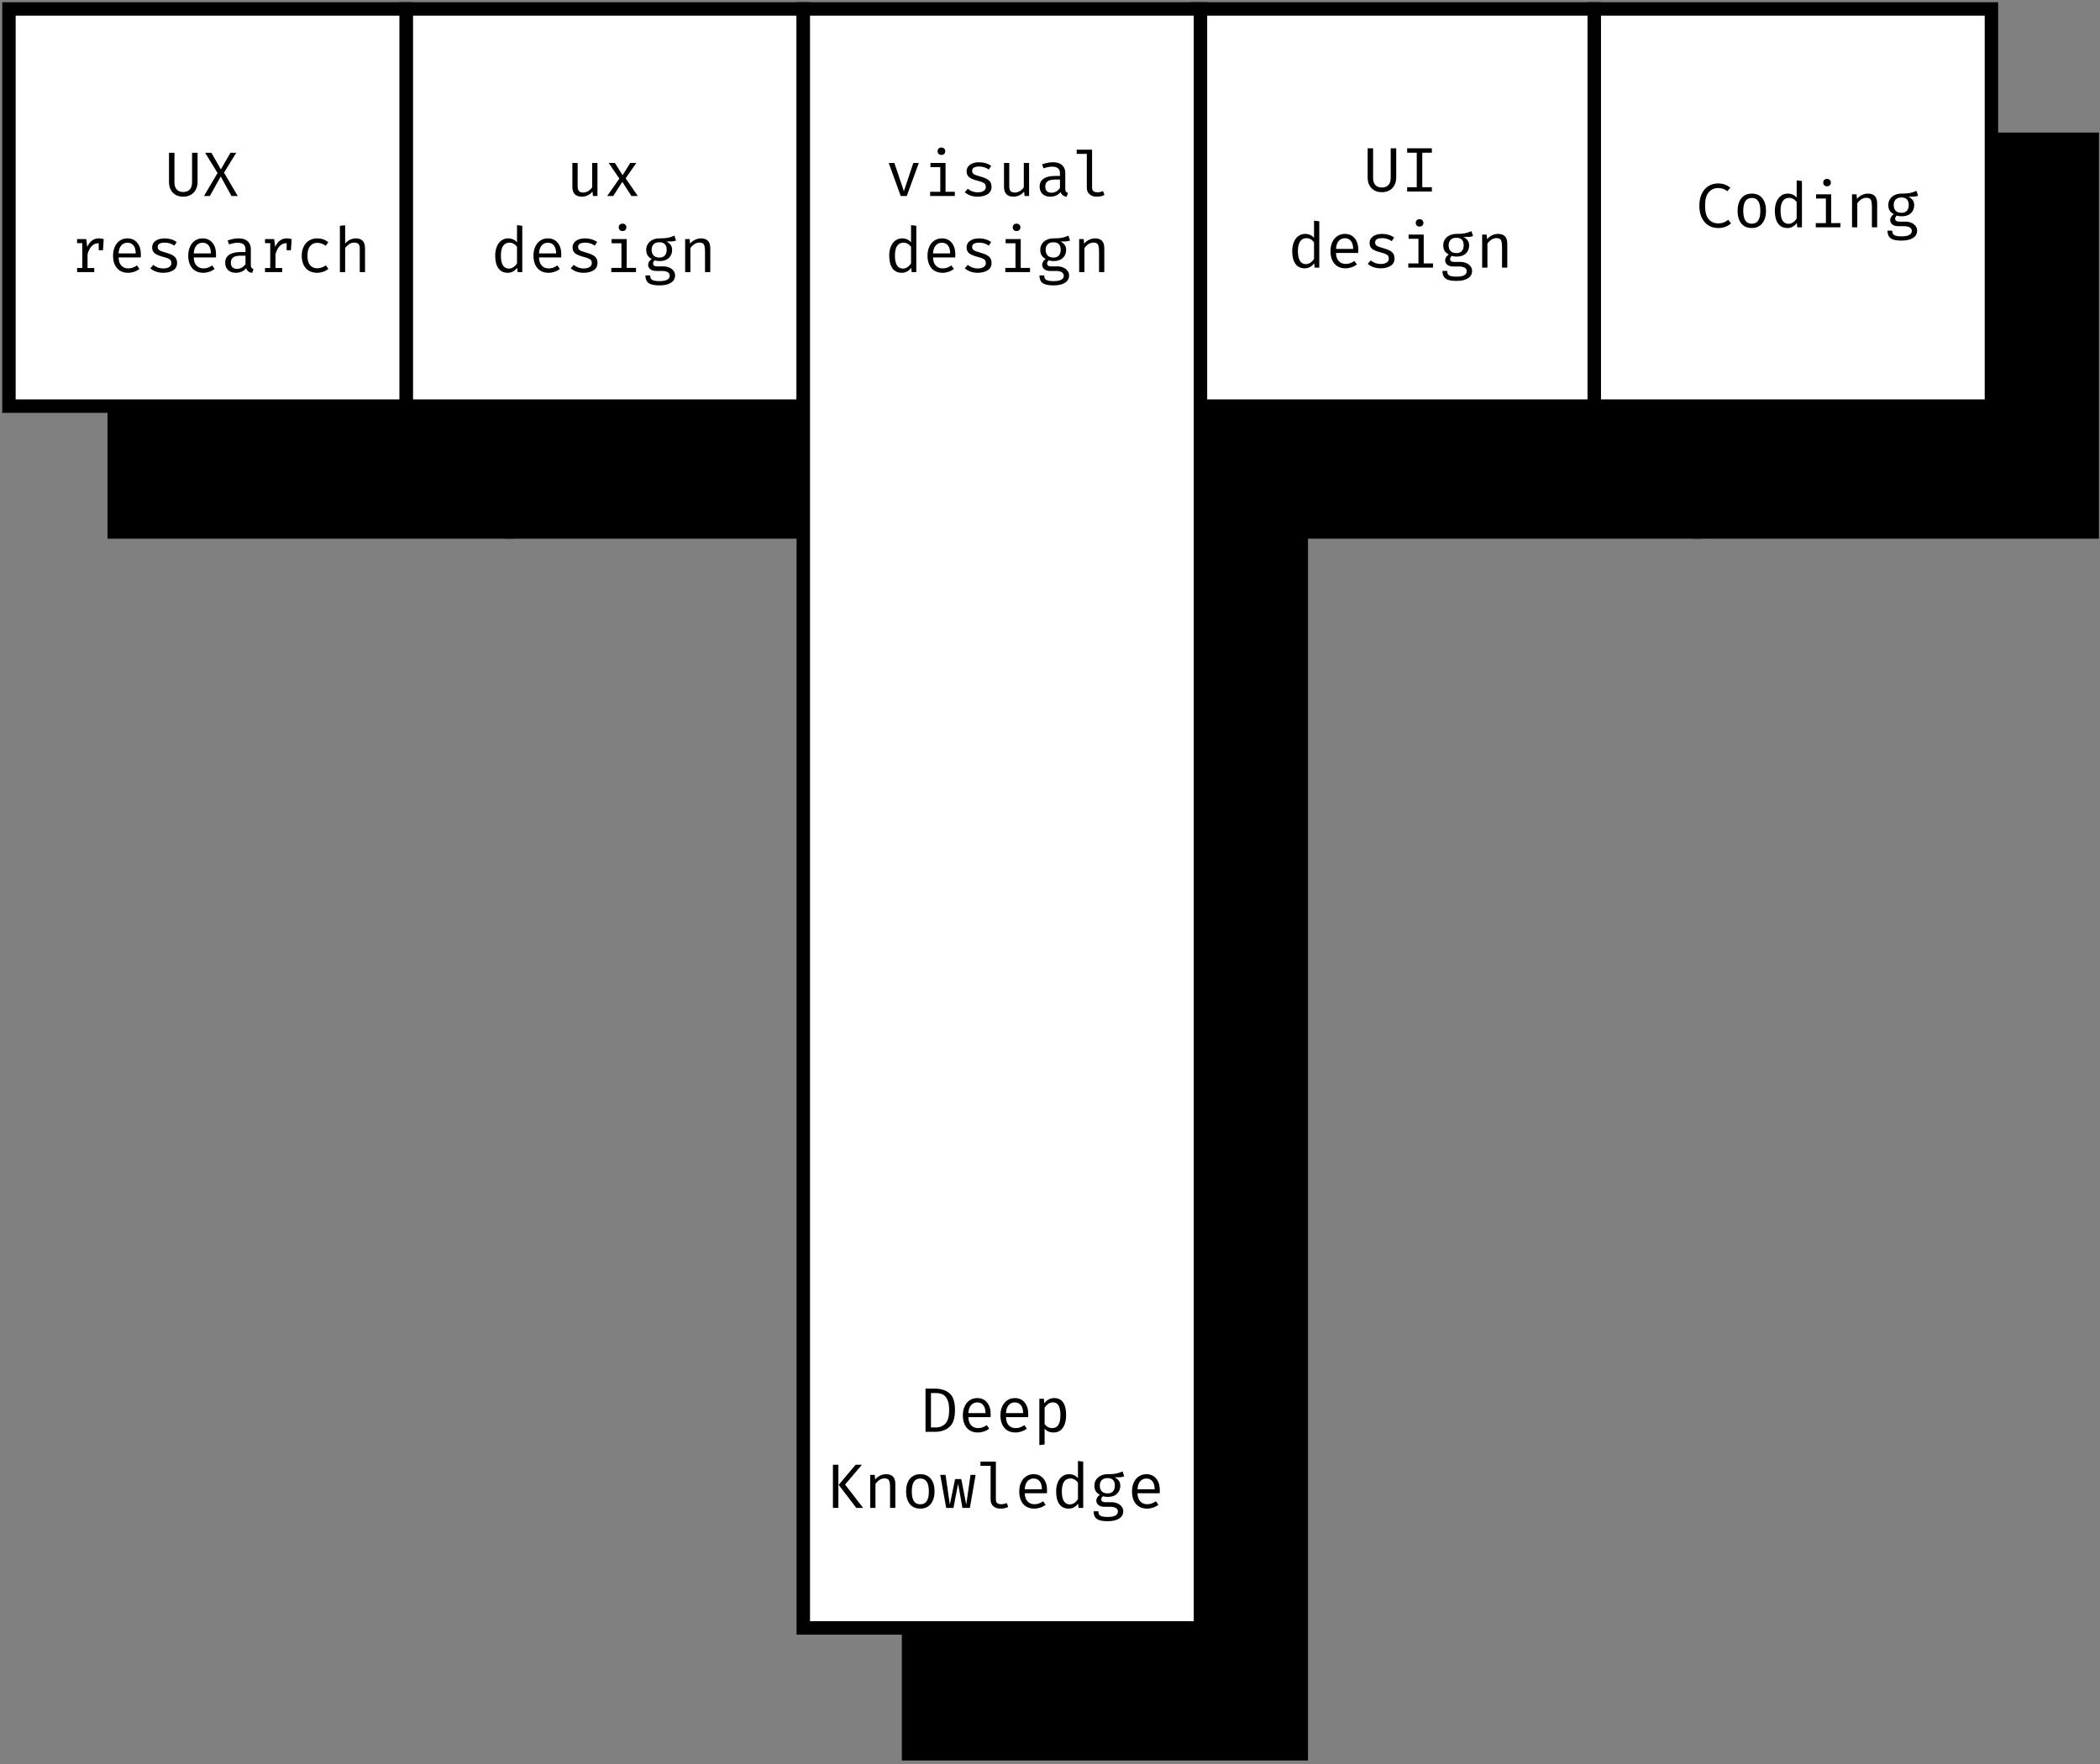 <svg width="469" height="394" viewBox="0 0 469 394" fill="none" xmlns="http://www.w3.org/2000/svg">
<rect x="0" y="0" width="469" height="394" fill="#808080" stroke="none"/>
<rect x="113.715" y="30.602" width="88.701" height="88.701" fill="black" stroke="black" stroke-width="2"/>
<rect x="290.366" y="30.602" width="88.701" height="88.701" fill="black" stroke="black" stroke-width="2"/>
<rect x="202.416" y="30.602" width="88.701" height="361.571" fill="black" stroke="black" stroke-width="2"/>
<rect x="25.013" y="30.602" width="88.701" height="88.701" fill="black" stroke="black" stroke-width="2"/>
<rect x="379.067" y="30.602" width="88.701" height="88.701" fill="black" stroke="black" stroke-width="2"/>
<rect x="90.701" y="2" width="88.701" height="88.701" fill="white" stroke="black" stroke-width="3"/>
<rect x="267.352" y="2" width="88.701" height="88.701" fill="white" stroke="black" stroke-width="3"/>
<rect x="179.403" y="2" width="88.701" height="361.571" fill="white" stroke="black" stroke-width="3"/>
<rect x="2" y="2" width="88.701" height="88.701" fill="white" stroke="black" stroke-width="3"/>
<path d="M44.126 40.648C44.126 41.292 43.99 41.866 43.72 42.37C43.458 42.864 43.085 43.247 42.6 43.518C42.124 43.788 41.564 43.924 40.92 43.924C40.266 43.924 39.702 43.788 39.226 43.518C38.75 43.238 38.381 42.85 38.12 42.356C37.868 41.861 37.742 41.292 37.742 40.648V34.124H38.96V40.69C38.96 41.418 39.128 41.964 39.464 42.328C39.8 42.692 40.285 42.874 40.92 42.874C41.554 42.874 42.04 42.692 42.376 42.328C42.721 41.964 42.894 41.418 42.894 40.69V34.124H44.126V40.648ZM47.214 34.124L49.328 37.834L51.456 34.124H52.758L50.028 38.562L53.094 43.77H51.694L49.3 39.416L46.864 43.77H45.562L48.586 38.632L45.814 34.124H47.214ZM22.131 53.238C22.43 53.238 22.775 53.289 23.167 53.392L22.999 55.898H22.047V54.316H21.977C20.839 54.316 20.031 55.128 19.555 56.752V59.86H21.053V60.77H17.217V59.86H18.379V54.302H17.217V53.392H19.261L19.485 55.142C19.784 54.507 20.139 54.031 20.549 53.714C20.969 53.396 21.497 53.238 22.131 53.238ZM26.48 57.494C26.508 58.306 26.718 58.917 27.11 59.328C27.511 59.738 28.015 59.944 28.622 59.944C28.986 59.944 29.317 59.892 29.616 59.79C29.924 59.678 30.251 59.51 30.596 59.286L31.142 60.07C30.797 60.34 30.4 60.55 29.952 60.7C29.513 60.849 29.07 60.924 28.622 60.924C27.558 60.924 26.727 60.578 26.13 59.888C25.542 59.188 25.248 58.254 25.248 57.088C25.248 56.35 25.379 55.692 25.64 55.114C25.901 54.526 26.275 54.068 26.76 53.742C27.245 53.406 27.81 53.238 28.454 53.238C29.387 53.238 30.12 53.564 30.652 54.218C31.193 54.862 31.464 55.744 31.464 56.864C31.464 57.078 31.455 57.288 31.436 57.494H26.48ZM28.468 54.204C27.899 54.204 27.437 54.409 27.082 54.82C26.727 55.221 26.527 55.814 26.48 56.598H30.316C30.307 55.823 30.139 55.23 29.812 54.82C29.485 54.409 29.037 54.204 28.468 54.204ZM36.456 59.958C37.017 59.958 37.46 59.85 37.786 59.636C38.113 59.421 38.276 59.136 38.276 58.782C38.276 58.539 38.234 58.343 38.151 58.194C38.066 58.035 37.898 57.895 37.647 57.774C37.395 57.643 37.012 57.512 36.498 57.382C35.64 57.167 35.005 56.91 34.594 56.612C34.184 56.304 33.978 55.851 33.978 55.254C33.978 54.638 34.235 54.148 34.748 53.784C35.262 53.42 35.938 53.238 36.779 53.238C37.805 53.238 38.701 53.508 39.467 54.05L38.934 54.862C38.627 54.647 38.304 54.484 37.968 54.372C37.633 54.25 37.245 54.19 36.806 54.19C35.742 54.19 35.211 54.512 35.211 55.156C35.211 55.38 35.267 55.562 35.379 55.702C35.5 55.842 35.691 55.968 35.953 56.08C36.223 56.182 36.624 56.308 37.157 56.458C37.959 56.672 38.556 56.948 38.949 57.284C39.35 57.61 39.55 58.091 39.55 58.726C39.55 59.463 39.252 60.014 38.654 60.378C38.057 60.742 37.325 60.924 36.456 60.924C35.299 60.924 34.338 60.592 33.572 59.93L34.23 59.16C34.529 59.402 34.87 59.598 35.252 59.748C35.635 59.888 36.036 59.958 36.456 59.958ZM43.269 57.494C43.297 58.306 43.507 58.917 43.899 59.328C44.3 59.738 44.804 59.944 45.411 59.944C45.775 59.944 46.106 59.892 46.405 59.79C46.713 59.678 47.04 59.51 47.385 59.286L47.931 60.07C47.586 60.34 47.189 60.55 46.741 60.7C46.302 60.849 45.859 60.924 45.411 60.924C44.347 60.924 43.516 60.578 42.919 59.888C42.331 59.188 42.037 58.254 42.037 57.088C42.037 56.35 42.168 55.692 42.429 55.114C42.69 54.526 43.064 54.068 43.549 53.742C44.034 53.406 44.599 53.238 45.243 53.238C46.176 53.238 46.909 53.564 47.441 54.218C47.982 54.862 48.253 55.744 48.253 56.864C48.253 57.078 48.244 57.288 48.225 57.494H43.269ZM45.257 54.204C44.688 54.204 44.226 54.409 43.871 54.82C43.516 55.221 43.316 55.814 43.269 56.598H47.105C47.096 55.823 46.928 55.23 46.601 54.82C46.274 54.409 45.826 54.204 45.257 54.204ZM56.018 59.16C56.018 59.449 56.064 59.664 56.158 59.804C56.251 59.934 56.405 60.032 56.62 60.098L56.326 60.938C55.607 60.844 55.159 60.494 54.982 59.888C54.72 60.224 54.389 60.48 53.988 60.658C53.596 60.835 53.157 60.924 52.672 60.924C51.934 60.924 51.351 60.718 50.922 60.308C50.502 59.897 50.292 59.346 50.292 58.656C50.292 57.9 50.586 57.316 51.174 56.906C51.771 56.495 52.625 56.29 53.736 56.29H54.828V55.688C54.828 55.165 54.678 54.792 54.38 54.568C54.081 54.334 53.647 54.218 53.078 54.218C52.518 54.218 51.878 54.344 51.16 54.596L50.838 53.7C51.706 53.392 52.513 53.238 53.26 53.238C54.156 53.238 54.837 53.448 55.304 53.868C55.78 54.288 56.018 54.871 56.018 55.618V59.16ZM52.966 60.042C53.33 60.042 53.675 59.948 54.002 59.762C54.338 59.575 54.613 59.318 54.828 58.992V57.102H53.764C52.98 57.102 52.415 57.232 52.07 57.494C51.724 57.755 51.552 58.138 51.552 58.642C51.552 59.575 52.023 60.042 52.966 60.042ZM64.104 53.238C64.403 53.238 64.748 53.289 65.14 53.392L64.972 55.898H64.02V54.316H63.95C62.811 54.316 62.004 55.128 61.528 56.752V59.86H63.026V60.77H59.19V59.86H60.352V54.302H59.19V53.392H61.234L61.458 55.142C61.757 54.507 62.111 54.031 62.522 53.714C62.942 53.396 63.469 53.238 64.104 53.238ZM70.861 59.916C71.505 59.916 72.144 59.701 72.779 59.272L73.339 60.042C73.031 60.312 72.648 60.527 72.191 60.686C71.733 60.844 71.29 60.924 70.861 60.924C69.769 60.924 68.915 60.583 68.299 59.902C67.692 59.211 67.389 58.282 67.389 57.116C67.389 56.378 67.524 55.716 67.795 55.128C68.075 54.54 68.476 54.078 68.999 53.742C69.521 53.406 70.142 53.238 70.861 53.238C71.813 53.238 72.634 53.527 73.325 54.106L72.751 54.876C72.107 54.446 71.472 54.232 70.847 54.232C70.184 54.232 69.652 54.479 69.251 54.974C68.859 55.459 68.663 56.173 68.663 57.116C68.663 58.058 68.859 58.763 69.251 59.23C69.652 59.687 70.189 59.916 70.861 59.916ZM77.085 54.414C77.374 54.04 77.729 53.751 78.149 53.546C78.569 53.34 79.003 53.238 79.451 53.238C80.832 53.238 81.523 53.966 81.523 55.422V60.77H80.347V55.436C80.347 54.997 80.245 54.68 80.039 54.484C79.834 54.278 79.507 54.176 79.059 54.176C78.677 54.176 78.308 54.297 77.953 54.54C77.599 54.782 77.309 55.067 77.085 55.394V60.77H75.909V50.438L77.085 50.312V54.414Z" fill="black"/>
<path d="M311.823 39.648C311.823 40.292 311.688 40.866 311.417 41.37C311.156 41.864 310.782 42.247 310.297 42.518C309.821 42.788 309.261 42.924 308.617 42.924C307.964 42.924 307.399 42.788 306.923 42.518C306.447 42.238 306.078 41.85 305.817 41.356C305.565 40.861 305.439 40.292 305.439 39.648V33.124H306.657V39.69C306.657 40.418 306.825 40.964 307.161 41.328C307.497 41.692 307.982 41.874 308.617 41.874C309.252 41.874 309.737 41.692 310.073 41.328C310.418 40.964 310.591 40.418 310.591 39.69V33.124H311.823V39.648ZM319.784 34.104H317.642V41.804H319.784V42.77H314.268V41.804H316.41V34.104H314.268V33.124H319.784V34.104ZM294.642 49.424V59.77H293.606L293.494 58.804C293.223 59.177 292.911 59.457 292.556 59.644C292.201 59.83 291.819 59.924 291.408 59.924C290.475 59.924 289.77 59.583 289.294 58.902C288.827 58.22 288.594 57.282 288.594 56.088C288.594 55.35 288.711 54.692 288.944 54.114C289.177 53.526 289.509 53.068 289.938 52.742C290.377 52.406 290.89 52.238 291.478 52.238C292.29 52.238 292.953 52.532 293.466 53.12V49.284L294.642 49.424ZM291.786 53.19C291.17 53.19 290.694 53.432 290.358 53.918C290.031 54.403 289.868 55.126 289.868 56.088C289.868 57.04 290.017 57.763 290.316 58.258C290.624 58.743 291.067 58.986 291.646 58.986C292.346 58.986 292.953 58.594 293.466 57.81V54.142C293.261 53.834 293.013 53.6 292.724 53.442C292.435 53.274 292.122 53.19 291.786 53.19ZM298.374 56.494C298.402 57.306 298.612 57.917 299.004 58.328C299.406 58.738 299.91 58.944 300.516 58.944C300.88 58.944 301.212 58.892 301.51 58.79C301.818 58.678 302.145 58.51 302.49 58.286L303.036 59.07C302.691 59.34 302.294 59.55 301.846 59.7C301.408 59.849 300.964 59.924 300.516 59.924C299.452 59.924 298.622 59.578 298.024 58.888C297.436 58.188 297.142 57.254 297.142 56.088C297.142 55.35 297.273 54.692 297.534 54.114C297.796 53.526 298.169 53.068 298.654 52.742C299.14 52.406 299.704 52.238 300.348 52.238C301.282 52.238 302.014 52.564 302.546 53.218C303.088 53.862 303.358 54.744 303.358 55.864C303.358 56.078 303.349 56.288 303.33 56.494H298.374ZM300.362 53.204C299.793 53.204 299.331 53.409 298.976 53.82C298.622 54.221 298.421 54.814 298.374 55.598H302.21C302.201 54.823 302.033 54.23 301.706 53.82C301.38 53.409 300.932 53.204 300.362 53.204ZM308.351 58.958C308.911 58.958 309.354 58.85 309.681 58.636C310.008 58.421 310.171 58.136 310.171 57.782C310.171 57.539 310.129 57.343 310.045 57.194C309.961 57.035 309.793 56.895 309.541 56.774C309.289 56.643 308.906 56.512 308.393 56.382C307.534 56.167 306.9 55.91 306.489 55.612C306.078 55.304 305.873 54.851 305.873 54.254C305.873 53.638 306.13 53.148 306.643 52.784C307.156 52.42 307.833 52.238 308.673 52.238C309.7 52.238 310.596 52.508 311.361 53.05L310.829 53.862C310.521 53.647 310.199 53.484 309.863 53.372C309.527 53.25 309.14 53.19 308.701 53.19C307.637 53.19 307.105 53.512 307.105 54.156C307.105 54.38 307.161 54.562 307.273 54.702C307.394 54.842 307.586 54.968 307.847 55.08C308.118 55.182 308.519 55.308 309.051 55.458C309.854 55.672 310.451 55.948 310.843 56.284C311.244 56.61 311.445 57.091 311.445 57.726C311.445 58.463 311.146 59.014 310.549 59.378C309.952 59.742 309.219 59.924 308.351 59.924C307.194 59.924 306.232 59.592 305.467 58.93L306.125 58.16C306.424 58.402 306.764 58.598 307.147 58.748C307.53 58.888 307.931 58.958 308.351 58.958ZM317.026 48.948C317.287 48.948 317.497 49.027 317.656 49.186C317.814 49.335 317.894 49.531 317.894 49.774C317.894 50.016 317.814 50.217 317.656 50.376C317.497 50.525 317.287 50.6 317.026 50.6C316.774 50.6 316.568 50.525 316.41 50.376C316.26 50.217 316.186 50.016 316.186 49.774C316.186 49.531 316.26 49.335 316.41 49.186C316.568 49.027 316.774 48.948 317.026 48.948ZM317.964 58.832H320.036V59.77H314.52V58.832H316.788V53.33H314.59V52.392H317.964V58.832ZM328.976 52.728C328.696 52.821 328.393 52.882 328.066 52.91C327.739 52.928 327.324 52.938 326.82 52.938C327.679 53.33 328.108 53.95 328.108 54.8C328.108 55.546 327.861 56.153 327.366 56.62C326.871 57.077 326.195 57.306 325.336 57.306C324.897 57.306 324.529 57.254 324.23 57.152C324.118 57.236 324.025 57.343 323.95 57.474C323.885 57.604 323.852 57.735 323.852 57.866C323.852 58.286 324.179 58.496 324.832 58.496H326.162C326.647 58.496 327.086 58.584 327.478 58.762C327.879 58.93 328.192 59.168 328.416 59.476C328.649 59.784 328.766 60.124 328.766 60.498C328.766 61.216 328.458 61.767 327.842 62.15C327.235 62.542 326.372 62.738 325.252 62.738C324.113 62.738 323.311 62.56 322.844 62.206C322.377 61.851 322.144 61.286 322.144 60.512H323.208C323.208 60.82 323.264 61.062 323.376 61.24C323.497 61.426 323.703 61.562 323.992 61.646C324.291 61.739 324.711 61.786 325.252 61.786C326.045 61.786 326.629 61.683 327.002 61.478C327.385 61.272 327.576 60.969 327.576 60.568C327.576 60.232 327.422 59.97 327.114 59.784C326.806 59.606 326.409 59.518 325.924 59.518H324.608C324.001 59.518 323.539 59.387 323.222 59.126C322.905 58.855 322.746 58.519 322.746 58.118C322.746 57.884 322.816 57.656 322.956 57.432C323.096 57.198 323.297 56.998 323.558 56.83C323.138 56.615 322.825 56.344 322.62 56.018C322.424 55.682 322.326 55.276 322.326 54.8C322.326 54.305 322.447 53.866 322.69 53.484C322.942 53.092 323.287 52.788 323.726 52.574C324.174 52.35 324.687 52.238 325.266 52.238C326.106 52.238 326.745 52.191 327.184 52.098C327.623 52.004 328.103 51.846 328.626 51.622L328.976 52.728ZM325.252 53.106C324.683 53.106 324.253 53.26 323.964 53.568C323.675 53.866 323.53 54.277 323.53 54.8C323.53 55.322 323.675 55.742 323.964 56.06C324.263 56.368 324.701 56.522 325.28 56.522C325.803 56.522 326.199 56.372 326.47 56.074C326.75 55.766 326.89 55.336 326.89 54.786C326.89 53.666 326.344 53.106 325.252 53.106ZM331.015 52.392H332.023L332.121 53.428C332.41 53.054 332.774 52.765 333.213 52.56C333.661 52.345 334.109 52.238 334.557 52.238C335.938 52.238 336.629 52.966 336.629 54.422V59.77H335.453V55.29C335.453 54.739 335.42 54.319 335.355 54.03C335.299 53.74 335.182 53.526 335.005 53.386C334.827 53.246 334.557 53.176 334.193 53.176C333.791 53.176 333.413 53.297 333.059 53.54C332.704 53.782 332.415 54.072 332.191 54.408V59.77H331.015V52.392Z" fill="black"/>
<path d="M202.514 43.77H201.156L198.482 36.392H199.742L201.87 42.706L203.97 36.392H205.202L202.514 43.77ZM210.236 32.948C210.498 32.948 210.708 33.027 210.866 33.186C211.025 33.335 211.104 33.531 211.104 33.774C211.104 34.016 211.025 34.217 210.866 34.376C210.708 34.525 210.498 34.6 210.236 34.6C209.984 34.6 209.779 34.525 209.62 34.376C209.471 34.217 209.396 34.016 209.396 33.774C209.396 33.531 209.471 33.335 209.62 33.186C209.779 33.027 209.984 32.948 210.236 32.948ZM211.174 42.832H213.246V43.77H207.73V42.832H209.998V37.33H207.8V36.392H211.174V42.832ZM218.351 42.958C218.911 42.958 219.354 42.85 219.681 42.636C220.008 42.421 220.171 42.136 220.171 41.782C220.171 41.539 220.129 41.343 220.045 41.194C219.961 41.035 219.793 40.895 219.541 40.774C219.289 40.643 218.906 40.512 218.393 40.382C217.534 40.167 216.9 39.91 216.489 39.612C216.078 39.304 215.873 38.851 215.873 38.254C215.873 37.638 216.13 37.148 216.643 36.784C217.156 36.42 217.833 36.238 218.673 36.238C219.7 36.238 220.596 36.508 221.361 37.05L220.829 37.862C220.521 37.647 220.199 37.484 219.863 37.372C219.527 37.25 219.14 37.19 218.701 37.19C217.637 37.19 217.105 37.512 217.105 38.156C217.105 38.38 217.161 38.562 217.273 38.702C217.394 38.842 217.586 38.968 217.847 39.08C218.118 39.182 218.519 39.308 219.051 39.458C219.854 39.672 220.451 39.948 220.843 40.284C221.244 40.61 221.445 41.091 221.445 41.726C221.445 42.463 221.146 43.014 220.549 43.378C219.952 43.742 219.219 43.924 218.351 43.924C217.194 43.924 216.232 43.592 215.467 42.93L216.125 42.16C216.424 42.402 216.764 42.598 217.147 42.748C217.53 42.888 217.931 42.958 218.351 42.958ZM225.402 41.628C225.402 42.104 225.5 42.454 225.696 42.678C225.901 42.892 226.218 43 226.648 43C227.04 43 227.418 42.888 227.782 42.664C228.146 42.44 228.435 42.16 228.65 41.824V36.392H229.826V43.77H228.818L228.72 42.776C228.43 43.14 228.071 43.424 227.642 43.63C227.222 43.826 226.792 43.924 226.354 43.924C225.654 43.924 225.122 43.737 224.758 43.364C224.403 42.99 224.226 42.454 224.226 41.754V36.392H225.402V41.628ZM237.912 42.16C237.912 42.449 237.959 42.664 238.052 42.804C238.145 42.934 238.299 43.032 238.514 43.098L238.22 43.938C237.501 43.844 237.053 43.494 236.876 42.888C236.615 43.224 236.283 43.48 235.882 43.658C235.49 43.835 235.051 43.924 234.566 43.924C233.829 43.924 233.245 43.718 232.816 43.308C232.396 42.897 232.186 42.346 232.186 41.656C232.186 40.9 232.48 40.316 233.068 39.906C233.665 39.495 234.519 39.29 235.63 39.29H236.722V38.688C236.722 38.165 236.573 37.792 236.274 37.568C235.975 37.334 235.541 37.218 234.972 37.218C234.412 37.218 233.773 37.344 233.054 37.596L232.732 36.7C233.6 36.392 234.407 36.238 235.154 36.238C236.05 36.238 236.731 36.448 237.198 36.868C237.674 37.288 237.912 37.871 237.912 38.618V42.16ZM234.86 43.042C235.224 43.042 235.569 42.948 235.896 42.762C236.232 42.575 236.507 42.318 236.722 41.992V40.102H235.658C234.874 40.102 234.309 40.232 233.964 40.494C233.619 40.755 233.446 41.138 233.446 41.642C233.446 42.575 233.917 43.042 234.86 43.042ZM243.899 41.95C243.899 42.612 244.305 42.944 245.117 42.944C245.499 42.944 245.91 42.86 246.349 42.692L246.657 43.546C246.19 43.798 245.607 43.924 244.907 43.924C244.244 43.924 243.712 43.742 243.311 43.378C242.919 43.014 242.723 42.519 242.723 41.894V34.362H240.455V33.424H243.899V41.95ZM204.642 50.424V60.77H203.606L203.494 59.804C203.223 60.177 202.911 60.457 202.556 60.644C202.201 60.83 201.819 60.924 201.408 60.924C200.475 60.924 199.77 60.583 199.294 59.902C198.827 59.22 198.594 58.282 198.594 57.088C198.594 56.35 198.711 55.692 198.944 55.114C199.177 54.526 199.509 54.068 199.938 53.742C200.377 53.406 200.89 53.238 201.478 53.238C202.29 53.238 202.953 53.532 203.466 54.12V50.284L204.642 50.424ZM201.786 54.19C201.17 54.19 200.694 54.432 200.358 54.918C200.031 55.403 199.868 56.126 199.868 57.088C199.868 58.04 200.017 58.763 200.316 59.258C200.624 59.743 201.067 59.986 201.646 59.986C202.346 59.986 202.953 59.594 203.466 58.81V55.142C203.261 54.834 203.013 54.6 202.724 54.442C202.435 54.274 202.122 54.19 201.786 54.19ZM208.374 57.494C208.402 58.306 208.612 58.917 209.004 59.328C209.406 59.738 209.91 59.944 210.516 59.944C210.88 59.944 211.212 59.892 211.51 59.79C211.818 59.678 212.145 59.51 212.49 59.286L213.036 60.07C212.691 60.34 212.294 60.55 211.846 60.7C211.408 60.849 210.964 60.924 210.516 60.924C209.452 60.924 208.622 60.578 208.024 59.888C207.436 59.188 207.142 58.254 207.142 57.088C207.142 56.35 207.273 55.692 207.534 55.114C207.796 54.526 208.169 54.068 208.654 53.742C209.14 53.406 209.704 53.238 210.348 53.238C211.282 53.238 212.014 53.564 212.546 54.218C213.088 54.862 213.358 55.744 213.358 56.864C213.358 57.078 213.349 57.288 213.33 57.494H208.374ZM210.362 54.204C209.793 54.204 209.331 54.409 208.976 54.82C208.622 55.221 208.421 55.814 208.374 56.598H212.21C212.201 55.823 212.033 55.23 211.706 54.82C211.38 54.409 210.932 54.204 210.362 54.204ZM218.351 59.958C218.911 59.958 219.354 59.85 219.681 59.636C220.008 59.421 220.171 59.136 220.171 58.782C220.171 58.539 220.129 58.343 220.045 58.194C219.961 58.035 219.793 57.895 219.541 57.774C219.289 57.643 218.906 57.512 218.393 57.382C217.534 57.167 216.9 56.91 216.489 56.612C216.078 56.304 215.873 55.851 215.873 55.254C215.873 54.638 216.13 54.148 216.643 53.784C217.156 53.42 217.833 53.238 218.673 53.238C219.7 53.238 220.596 53.508 221.361 54.05L220.829 54.862C220.521 54.647 220.199 54.484 219.863 54.372C219.527 54.25 219.14 54.19 218.701 54.19C217.637 54.19 217.105 54.512 217.105 55.156C217.105 55.38 217.161 55.562 217.273 55.702C217.394 55.842 217.586 55.968 217.847 56.08C218.118 56.182 218.519 56.308 219.051 56.458C219.854 56.672 220.451 56.948 220.843 57.284C221.244 57.61 221.445 58.091 221.445 58.726C221.445 59.463 221.146 60.014 220.549 60.378C219.952 60.742 219.219 60.924 218.351 60.924C217.194 60.924 216.232 60.592 215.467 59.93L216.125 59.16C216.424 59.402 216.764 59.598 217.147 59.748C217.53 59.888 217.931 59.958 218.351 59.958ZM227.026 49.948C227.287 49.948 227.497 50.027 227.656 50.186C227.814 50.335 227.894 50.531 227.894 50.774C227.894 51.016 227.814 51.217 227.656 51.376C227.497 51.525 227.287 51.6 227.026 51.6C226.774 51.6 226.568 51.525 226.41 51.376C226.26 51.217 226.186 51.016 226.186 50.774C226.186 50.531 226.26 50.335 226.41 50.186C226.568 50.027 226.774 49.948 227.026 49.948ZM227.964 59.832H230.036V60.77H224.52V59.832H226.788V54.33H224.59V53.392H227.964V59.832ZM238.976 53.728C238.696 53.821 238.393 53.882 238.066 53.91C237.739 53.928 237.324 53.938 236.82 53.938C237.679 54.33 238.108 54.95 238.108 55.8C238.108 56.546 237.861 57.153 237.366 57.62C236.871 58.077 236.195 58.306 235.336 58.306C234.897 58.306 234.529 58.254 234.23 58.152C234.118 58.236 234.025 58.343 233.95 58.474C233.885 58.604 233.852 58.735 233.852 58.866C233.852 59.286 234.179 59.496 234.832 59.496H236.162C236.647 59.496 237.086 59.584 237.478 59.762C237.879 59.93 238.192 60.168 238.416 60.476C238.649 60.784 238.766 61.124 238.766 61.498C238.766 62.216 238.458 62.767 237.842 63.15C237.235 63.542 236.372 63.738 235.252 63.738C234.113 63.738 233.311 63.56 232.844 63.206C232.377 62.851 232.144 62.286 232.144 61.512H233.208C233.208 61.82 233.264 62.062 233.376 62.24C233.497 62.426 233.703 62.562 233.992 62.646C234.291 62.739 234.711 62.786 235.252 62.786C236.045 62.786 236.629 62.683 237.002 62.478C237.385 62.272 237.576 61.969 237.576 61.568C237.576 61.232 237.422 60.97 237.114 60.784C236.806 60.606 236.409 60.518 235.924 60.518H234.608C234.001 60.518 233.539 60.387 233.222 60.126C232.905 59.855 232.746 59.519 232.746 59.118C232.746 58.884 232.816 58.656 232.956 58.432C233.096 58.198 233.297 57.998 233.558 57.83C233.138 57.615 232.825 57.344 232.62 57.018C232.424 56.682 232.326 56.276 232.326 55.8C232.326 55.305 232.447 54.866 232.69 54.484C232.942 54.092 233.287 53.788 233.726 53.574C234.174 53.35 234.687 53.238 235.266 53.238C236.106 53.238 236.745 53.191 237.184 53.098C237.623 53.004 238.103 52.846 238.626 52.622L238.976 53.728ZM235.252 54.106C234.683 54.106 234.253 54.26 233.964 54.568C233.675 54.866 233.53 55.277 233.53 55.8C233.53 56.322 233.675 56.742 233.964 57.06C234.263 57.368 234.701 57.522 235.28 57.522C235.803 57.522 236.199 57.372 236.47 57.074C236.75 56.766 236.89 56.336 236.89 55.786C236.89 54.666 236.344 54.106 235.252 54.106ZM241.015 53.392H242.023L242.121 54.428C242.41 54.054 242.774 53.765 243.213 53.56C243.661 53.345 244.109 53.238 244.557 53.238C245.938 53.238 246.629 53.966 246.629 55.422V60.77H245.453V56.29C245.453 55.739 245.42 55.319 245.355 55.03C245.299 54.74 245.182 54.526 245.005 54.386C244.827 54.246 244.557 54.176 244.193 54.176C243.791 54.176 243.413 54.297 243.059 54.54C242.704 54.782 242.415 55.072 242.191 55.408V60.77H241.015V53.392Z" fill="black"/>
<path d="M213.278 314.898C213.278 316.727 212.858 317.996 212.018 318.706C211.178 319.415 210.142 319.77 208.91 319.77H206.698V310.124H208.756C210.11 310.124 211.202 310.464 212.032 311.146C212.863 311.827 213.278 313.078 213.278 314.898ZM211.976 314.898C211.976 313.852 211.832 313.054 211.542 312.504C211.262 311.944 210.912 311.575 210.492 311.398C210.072 311.211 209.592 311.118 209.05 311.118H207.916V318.79H209.064C209.895 318.79 210.586 318.505 211.136 317.936C211.696 317.357 211.976 316.344 211.976 314.898ZM216.269 316.494C216.297 317.306 216.507 317.917 216.899 318.328C217.3 318.738 217.804 318.944 218.411 318.944C218.775 318.944 219.106 318.892 219.405 318.79C219.713 318.678 220.04 318.51 220.385 318.286L220.931 319.07C220.586 319.34 220.189 319.55 219.741 319.7C219.302 319.849 218.859 319.924 218.411 319.924C217.347 319.924 216.516 319.578 215.919 318.888C215.331 318.188 215.037 317.254 215.037 316.088C215.037 315.35 215.168 314.692 215.429 314.114C215.69 313.526 216.064 313.068 216.549 312.742C217.034 312.406 217.599 312.238 218.243 312.238C219.176 312.238 219.909 312.564 220.441 313.218C220.982 313.862 221.253 314.744 221.253 315.864C221.253 316.078 221.244 316.288 221.225 316.494H216.269ZM218.257 313.204C217.688 313.204 217.226 313.409 216.871 313.82C216.516 314.221 216.316 314.814 216.269 315.598H220.105C220.096 314.823 219.928 314.23 219.601 313.82C219.274 313.409 218.826 313.204 218.257 313.204ZM224.664 316.494C224.692 317.306 224.902 317.917 225.294 318.328C225.695 318.738 226.199 318.944 226.806 318.944C227.17 318.944 227.501 318.892 227.8 318.79C228.108 318.678 228.434 318.51 228.78 318.286L229.326 319.07C228.98 319.34 228.584 319.55 228.136 319.7C227.697 319.849 227.254 319.924 226.806 319.924C225.742 319.924 224.911 319.578 224.314 318.888C223.726 318.188 223.432 317.254 223.432 316.088C223.432 315.35 223.562 314.692 223.824 314.114C224.085 313.526 224.458 313.068 224.944 312.742C225.429 312.406 225.994 312.238 226.638 312.238C227.571 312.238 228.304 312.564 228.836 313.218C229.377 313.862 229.648 314.744 229.648 315.864C229.648 316.078 229.638 316.288 229.62 316.494H224.664ZM226.652 313.204C226.082 313.204 225.62 313.409 225.266 313.82C224.911 314.221 224.71 314.814 224.664 315.598H228.5C228.49 314.823 228.322 314.23 227.996 313.82C227.669 313.409 227.221 313.204 226.652 313.204ZM235.424 312.238C237.207 312.238 238.098 313.516 238.098 316.074C238.098 317.24 237.855 318.174 237.37 318.874C236.885 319.574 236.18 319.924 235.256 319.924C234.453 319.924 233.8 319.644 233.296 319.084V322.598L232.12 322.738V312.392H233.128L233.226 313.428C233.497 313.045 233.819 312.751 234.192 312.546C234.575 312.34 234.985 312.238 235.424 312.238ZM235.144 313.19C234.771 313.19 234.425 313.302 234.108 313.526C233.8 313.75 233.529 314.03 233.296 314.366V318.02C233.492 318.309 233.735 318.538 234.024 318.706C234.323 318.864 234.645 318.944 234.99 318.944C235.606 318.944 236.063 318.71 236.362 318.244C236.67 317.768 236.824 317.044 236.824 316.074C236.824 315.103 236.689 314.38 236.418 313.904C236.147 313.428 235.723 313.19 235.144 313.19ZM186.02 336.77V327.124H187.238V336.77H186.02ZM191.088 327.124H192.502L188.736 331.548L192.768 336.77H191.242L187.308 331.618L191.088 327.124ZM194.345 329.392H195.353L195.451 330.428C195.74 330.054 196.104 329.765 196.543 329.56C196.991 329.345 197.439 329.238 197.887 329.238C199.268 329.238 199.959 329.966 199.959 331.422V336.77H198.783V332.29C198.783 331.739 198.75 331.319 198.685 331.03C198.629 330.74 198.512 330.526 198.335 330.386C198.157 330.246 197.887 330.176 197.523 330.176C197.121 330.176 196.743 330.297 196.389 330.54C196.034 330.782 195.745 331.072 195.521 331.408V336.77H194.345V329.392ZM205.553 329.238C206.571 329.238 207.35 329.583 207.891 330.274C208.442 330.955 208.717 331.888 208.717 333.074C208.717 334.231 208.437 335.164 207.877 335.874C207.327 336.574 206.547 336.924 205.539 336.924C204.522 336.924 203.738 336.583 203.187 335.902C202.637 335.211 202.361 334.273 202.361 333.088C202.361 331.921 202.637 330.988 203.187 330.288C203.747 329.588 204.536 329.238 205.553 329.238ZM205.553 330.204C204.909 330.204 204.429 330.442 204.111 330.918C203.794 331.394 203.635 332.117 203.635 333.088C203.635 334.058 203.789 334.782 204.097 335.258C204.415 335.724 204.895 335.958 205.539 335.958C206.183 335.958 206.659 335.724 206.967 335.258C207.285 334.782 207.443 334.054 207.443 333.074C207.443 332.103 207.285 331.384 206.967 330.918C206.659 330.442 206.188 330.204 205.553 330.204ZM214.942 336.77L213.976 331.366L212.94 336.77H211.316L209.986 329.392H211.176L212.128 336.042L213.304 330.33H214.69L215.796 336.042L216.748 329.392H217.882L216.608 336.77H214.942ZM222.412 334.95C222.412 335.612 222.818 335.944 223.63 335.944C224.013 335.944 224.424 335.86 224.862 335.692L225.17 336.546C224.704 336.798 224.12 336.924 223.42 336.924C222.758 336.924 222.226 336.742 221.824 336.378C221.432 336.014 221.236 335.519 221.236 334.894V327.362H218.968V326.424H222.412V334.95ZM228.861 333.494C228.889 334.306 229.099 334.917 229.491 335.328C229.892 335.738 230.396 335.944 231.003 335.944C231.367 335.944 231.698 335.892 231.997 335.79C232.305 335.678 232.631 335.51 232.977 335.286L233.523 336.07C233.177 336.34 232.781 336.55 232.333 336.7C231.894 336.849 231.451 336.924 231.003 336.924C229.939 336.924 229.108 336.578 228.511 335.888C227.923 335.188 227.629 334.254 227.629 333.088C227.629 332.35 227.759 331.692 228.021 331.114C228.282 330.526 228.655 330.068 229.141 329.742C229.626 329.406 230.191 329.238 230.835 329.238C231.768 329.238 232.501 329.564 233.033 330.218C233.574 330.862 233.845 331.744 233.845 332.864C233.845 333.078 233.835 333.288 233.817 333.494H228.861ZM230.849 330.204C230.279 330.204 229.817 330.409 229.463 330.82C229.108 331.221 228.907 331.814 228.861 332.598H232.697C232.687 331.823 232.519 331.23 232.193 330.82C231.866 330.409 231.418 330.204 230.849 330.204ZM241.917 326.424V336.77H240.881L240.769 335.804C240.499 336.177 240.186 336.457 239.831 336.644C239.477 336.83 239.094 336.924 238.683 336.924C237.75 336.924 237.045 336.583 236.569 335.902C236.103 335.22 235.869 334.282 235.869 333.088C235.869 332.35 235.986 331.692 236.219 331.114C236.453 330.526 236.784 330.068 237.213 329.742C237.652 329.406 238.165 329.238 238.753 329.238C239.565 329.238 240.228 329.532 240.741 330.12V326.284L241.917 326.424ZM239.061 330.19C238.445 330.19 237.969 330.432 237.633 330.918C237.307 331.403 237.143 332.126 237.143 333.088C237.143 334.04 237.293 334.763 237.591 335.258C237.899 335.743 238.343 335.986 238.921 335.986C239.621 335.986 240.228 335.594 240.741 334.81V331.142C240.536 330.834 240.289 330.6 239.999 330.442C239.71 330.274 239.397 330.19 239.061 330.19ZM251.068 329.728C250.788 329.821 250.485 329.882 250.158 329.91C249.831 329.928 249.416 329.938 248.912 329.938C249.771 330.33 250.2 330.95 250.2 331.8C250.2 332.546 249.953 333.153 249.458 333.62C248.963 334.077 248.287 334.306 247.428 334.306C246.989 334.306 246.621 334.254 246.322 334.152C246.21 334.236 246.117 334.343 246.042 334.474C245.977 334.604 245.944 334.735 245.944 334.866C245.944 335.286 246.271 335.496 246.924 335.496H248.254C248.739 335.496 249.178 335.584 249.57 335.762C249.971 335.93 250.284 336.168 250.508 336.476C250.741 336.784 250.858 337.124 250.858 337.498C250.858 338.216 250.55 338.767 249.934 339.15C249.327 339.542 248.464 339.738 247.344 339.738C246.205 339.738 245.403 339.56 244.936 339.206C244.469 338.851 244.236 338.286 244.236 337.512H245.3C245.3 337.82 245.356 338.062 245.468 338.24C245.589 338.426 245.795 338.562 246.084 338.646C246.383 338.739 246.803 338.786 247.344 338.786C248.137 338.786 248.721 338.683 249.094 338.478C249.477 338.272 249.668 337.969 249.668 337.568C249.668 337.232 249.514 336.97 249.206 336.784C248.898 336.606 248.501 336.518 248.016 336.518H246.7C246.093 336.518 245.631 336.387 245.314 336.126C244.997 335.855 244.838 335.519 244.838 335.118C244.838 334.884 244.908 334.656 245.048 334.432C245.188 334.198 245.389 333.998 245.65 333.83C245.23 333.615 244.917 333.344 244.712 333.018C244.516 332.682 244.418 332.276 244.418 331.8C244.418 331.305 244.539 330.866 244.782 330.484C245.034 330.092 245.379 329.788 245.818 329.574C246.266 329.35 246.779 329.238 247.358 329.238C248.198 329.238 248.837 329.191 249.276 329.098C249.715 329.004 250.195 328.846 250.718 328.622L251.068 329.728ZM247.344 330.106C246.775 330.106 246.345 330.26 246.056 330.568C245.767 330.866 245.622 331.277 245.622 331.8C245.622 332.322 245.767 332.742 246.056 333.06C246.355 333.368 246.793 333.522 247.372 333.522C247.895 333.522 248.291 333.372 248.562 333.074C248.842 332.766 248.982 332.336 248.982 331.786C248.982 330.666 248.436 330.106 247.344 330.106ZM254.044 333.494C254.072 334.306 254.282 334.917 254.674 335.328C255.076 335.738 255.58 335.944 256.186 335.944C256.55 335.944 256.882 335.892 257.18 335.79C257.488 335.678 257.815 335.51 258.16 335.286L258.706 336.07C258.361 336.34 257.964 336.55 257.516 336.7C257.078 336.849 256.634 336.924 256.186 336.924C255.122 336.924 254.292 336.578 253.694 335.888C253.106 335.188 252.812 334.254 252.812 333.088C252.812 332.35 252.943 331.692 253.204 331.114C253.466 330.526 253.839 330.068 254.324 329.742C254.81 329.406 255.374 329.238 256.018 329.238C256.952 329.238 257.684 329.564 258.216 330.218C258.758 330.862 259.028 331.744 259.028 332.864C259.028 333.078 259.019 333.288 259 333.494H254.044ZM256.032 330.204C255.463 330.204 255.001 330.409 254.646 330.82C254.292 331.221 254.091 331.814 254.044 332.598H257.88C257.871 331.823 257.703 331.23 257.376 330.82C257.05 330.409 256.602 330.204 256.032 330.204Z" fill="black"/>
<path d="M129.007 41.628C129.007 42.104 129.105 42.454 129.301 42.678C129.506 42.892 129.824 43 130.253 43C130.645 43 131.023 42.888 131.387 42.664C131.751 42.44 132.04 42.16 132.255 41.824V36.392H133.431V43.77H132.423L132.325 42.776C132.036 43.14 131.676 43.424 131.247 43.63C130.827 43.826 130.398 43.924 129.959 43.924C129.259 43.924 128.727 43.737 128.363 43.364C128.008 42.99 127.831 42.454 127.831 41.754V36.392H129.007V41.628ZM135.61 43.77L138.326 39.878L135.932 36.392H137.332L139.04 39.136L140.762 36.392H142.12L139.726 39.822L142.442 43.77H141.014L138.984 40.606L136.954 43.77H135.61ZM116.642 50.424V60.77H115.606L115.494 59.804C115.223 60.177 114.911 60.457 114.556 60.644C114.201 60.83 113.819 60.924 113.408 60.924C112.475 60.924 111.77 60.583 111.294 59.902C110.827 59.22 110.594 58.282 110.594 57.088C110.594 56.35 110.711 55.692 110.944 55.114C111.177 54.526 111.509 54.068 111.938 53.742C112.377 53.406 112.89 53.238 113.478 53.238C114.29 53.238 114.953 53.532 115.466 54.12V50.284L116.642 50.424ZM113.786 54.19C113.17 54.19 112.694 54.432 112.358 54.918C112.031 55.403 111.868 56.126 111.868 57.088C111.868 58.04 112.017 58.763 112.316 59.258C112.624 59.743 113.067 59.986 113.646 59.986C114.346 59.986 114.953 59.594 115.466 58.81V55.142C115.261 54.834 115.013 54.6 114.724 54.442C114.435 54.274 114.122 54.19 113.786 54.19ZM120.374 57.494C120.402 58.306 120.612 58.917 121.004 59.328C121.406 59.738 121.91 59.944 122.516 59.944C122.88 59.944 123.212 59.892 123.51 59.79C123.818 59.678 124.145 59.51 124.49 59.286L125.036 60.07C124.691 60.34 124.294 60.55 123.846 60.7C123.408 60.849 122.964 60.924 122.516 60.924C121.452 60.924 120.622 60.578 120.024 59.888C119.436 59.188 119.142 58.254 119.142 57.088C119.142 56.35 119.273 55.692 119.534 55.114C119.796 54.526 120.169 54.068 120.654 53.742C121.14 53.406 121.704 53.238 122.348 53.238C123.282 53.238 124.014 53.564 124.546 54.218C125.088 54.862 125.358 55.744 125.358 56.864C125.358 57.078 125.349 57.288 125.33 57.494H120.374ZM122.362 54.204C121.793 54.204 121.331 54.409 120.976 54.82C120.622 55.221 120.421 55.814 120.374 56.598H124.21C124.201 55.823 124.033 55.23 123.706 54.82C123.38 54.409 122.932 54.204 122.362 54.204ZM130.351 59.958C130.911 59.958 131.354 59.85 131.681 59.636C132.008 59.421 132.171 59.136 132.171 58.782C132.171 58.539 132.129 58.343 132.045 58.194C131.961 58.035 131.793 57.895 131.541 57.774C131.289 57.643 130.906 57.512 130.393 57.382C129.534 57.167 128.9 56.91 128.489 56.612C128.078 56.304 127.873 55.851 127.873 55.254C127.873 54.638 128.13 54.148 128.643 53.784C129.156 53.42 129.833 53.238 130.673 53.238C131.7 53.238 132.596 53.508 133.361 54.05L132.829 54.862C132.521 54.647 132.199 54.484 131.863 54.372C131.527 54.25 131.14 54.19 130.701 54.19C129.637 54.19 129.105 54.512 129.105 55.156C129.105 55.38 129.161 55.562 129.273 55.702C129.394 55.842 129.586 55.968 129.847 56.08C130.118 56.182 130.519 56.308 131.051 56.458C131.854 56.672 132.451 56.948 132.843 57.284C133.244 57.61 133.445 58.091 133.445 58.726C133.445 59.463 133.146 60.014 132.549 60.378C131.952 60.742 131.219 60.924 130.351 60.924C129.194 60.924 128.232 60.592 127.467 59.93L128.125 59.16C128.424 59.402 128.764 59.598 129.147 59.748C129.53 59.888 129.931 59.958 130.351 59.958ZM139.026 49.948C139.287 49.948 139.497 50.027 139.656 50.186C139.814 50.335 139.894 50.531 139.894 50.774C139.894 51.016 139.814 51.217 139.656 51.376C139.497 51.525 139.287 51.6 139.026 51.6C138.774 51.6 138.568 51.525 138.41 51.376C138.26 51.217 138.186 51.016 138.186 50.774C138.186 50.531 138.26 50.335 138.41 50.186C138.568 50.027 138.774 49.948 139.026 49.948ZM139.964 59.832H142.036V60.77H136.52V59.832H138.788V54.33H136.59V53.392H139.964V59.832ZM150.976 53.728C150.696 53.821 150.393 53.882 150.066 53.91C149.739 53.928 149.324 53.938 148.82 53.938C149.679 54.33 150.108 54.95 150.108 55.8C150.108 56.546 149.861 57.153 149.366 57.62C148.871 58.077 148.195 58.306 147.336 58.306C146.897 58.306 146.529 58.254 146.23 58.152C146.118 58.236 146.025 58.343 145.95 58.474C145.885 58.604 145.852 58.735 145.852 58.866C145.852 59.286 146.179 59.496 146.832 59.496H148.162C148.647 59.496 149.086 59.584 149.478 59.762C149.879 59.93 150.192 60.168 150.416 60.476C150.649 60.784 150.766 61.124 150.766 61.498C150.766 62.216 150.458 62.767 149.842 63.15C149.235 63.542 148.372 63.738 147.252 63.738C146.113 63.738 145.311 63.56 144.844 63.206C144.377 62.851 144.144 62.286 144.144 61.512H145.208C145.208 61.82 145.264 62.062 145.376 62.24C145.497 62.426 145.703 62.562 145.992 62.646C146.291 62.739 146.711 62.786 147.252 62.786C148.045 62.786 148.629 62.683 149.002 62.478C149.385 62.272 149.576 61.969 149.576 61.568C149.576 61.232 149.422 60.97 149.114 60.784C148.806 60.606 148.409 60.518 147.924 60.518H146.608C146.001 60.518 145.539 60.387 145.222 60.126C144.905 59.855 144.746 59.519 144.746 59.118C144.746 58.884 144.816 58.656 144.956 58.432C145.096 58.198 145.297 57.998 145.558 57.83C145.138 57.615 144.825 57.344 144.62 57.018C144.424 56.682 144.326 56.276 144.326 55.8C144.326 55.305 144.447 54.866 144.69 54.484C144.942 54.092 145.287 53.788 145.726 53.574C146.174 53.35 146.687 53.238 147.266 53.238C148.106 53.238 148.745 53.191 149.184 53.098C149.623 53.004 150.103 52.846 150.626 52.622L150.976 53.728ZM147.252 54.106C146.683 54.106 146.253 54.26 145.964 54.568C145.675 54.866 145.53 55.277 145.53 55.8C145.53 56.322 145.675 56.742 145.964 57.06C146.263 57.368 146.701 57.522 147.28 57.522C147.803 57.522 148.199 57.372 148.47 57.074C148.75 56.766 148.89 56.336 148.89 55.786C148.89 54.666 148.344 54.106 147.252 54.106ZM153.015 53.392H154.023L154.121 54.428C154.41 54.054 154.774 53.765 155.213 53.56C155.661 53.345 156.109 53.238 156.557 53.238C157.938 53.238 158.629 53.966 158.629 55.422V60.77H157.453V56.29C157.453 55.739 157.42 55.319 157.355 55.03C157.299 54.74 157.182 54.526 157.005 54.386C156.827 54.246 156.557 54.176 156.193 54.176C155.791 54.176 155.413 54.297 155.059 54.54C154.704 54.782 154.415 55.072 154.191 55.408V60.77H153.015V53.392Z" fill="black"/>
<rect x="356.054" y="2" width="88.701" height="88.701" fill="white" stroke="black" stroke-width="3"/>
<path d="M383.654 40.97C384.251 40.97 384.765 41.049 385.194 41.208C385.623 41.357 386.043 41.59 386.454 41.908L385.768 42.706C385.199 42.23 384.522 41.992 383.738 41.992C382.87 41.992 382.161 42.309 381.61 42.944C381.069 43.569 380.798 44.568 380.798 45.94C380.798 47.302 381.064 48.301 381.596 48.936C382.128 49.57 382.837 49.888 383.724 49.888C384.209 49.888 384.625 49.818 384.97 49.678C385.315 49.538 385.647 49.342 385.964 49.09L386.594 49.874C385.875 50.574 384.914 50.924 383.71 50.924C382.917 50.924 382.203 50.732 381.568 50.35C380.933 49.958 380.434 49.388 380.07 48.642C379.706 47.895 379.524 46.994 379.524 45.94C379.524 44.894 379.706 43.998 380.07 43.252C380.443 42.496 380.943 41.926 381.568 41.544C382.203 41.161 382.898 40.97 383.654 40.97ZM391.25 43.238C392.268 43.238 393.047 43.583 393.588 44.274C394.139 44.955 394.414 45.888 394.414 47.074C394.414 48.231 394.134 49.164 393.574 49.874C393.024 50.574 392.244 50.924 391.236 50.924C390.219 50.924 389.435 50.583 388.884 49.902C388.334 49.211 388.058 48.273 388.058 47.088C388.058 45.921 388.334 44.988 388.884 44.288C389.444 43.588 390.233 43.238 391.25 43.238ZM391.25 44.204C390.606 44.204 390.126 44.442 389.808 44.918C389.491 45.394 389.332 46.117 389.332 47.088C389.332 48.058 389.486 48.782 389.794 49.258C390.112 49.724 390.592 49.958 391.236 49.958C391.88 49.958 392.356 49.724 392.664 49.258C392.982 48.782 393.14 48.054 393.14 47.074C393.14 46.103 392.982 45.384 392.664 44.918C392.356 44.442 391.885 44.204 391.25 44.204ZM402.431 40.424V50.77H401.395L401.283 49.804C401.012 50.177 400.7 50.457 400.345 50.644C399.99 50.83 399.608 50.924 399.197 50.924C398.264 50.924 397.559 50.583 397.083 49.902C396.616 49.22 396.383 48.282 396.383 47.088C396.383 46.35 396.5 45.692 396.733 45.114C396.966 44.526 397.298 44.068 397.727 43.742C398.166 43.406 398.679 43.238 399.267 43.238C400.079 43.238 400.742 43.532 401.255 44.12V40.284L402.431 40.424ZM399.575 44.19C398.959 44.19 398.483 44.432 398.147 44.918C397.82 45.403 397.657 46.126 397.657 47.088C397.657 48.04 397.806 48.763 398.105 49.258C398.413 49.743 398.856 49.986 399.435 49.986C400.135 49.986 400.742 49.594 401.255 48.81V45.142C401.05 44.834 400.802 44.6 400.513 44.442C400.224 44.274 399.911 44.19 399.575 44.19ZM408.026 39.948C408.287 39.948 408.497 40.027 408.656 40.186C408.814 40.335 408.894 40.531 408.894 40.774C408.894 41.016 408.814 41.217 408.656 41.376C408.497 41.525 408.287 41.6 408.026 41.6C407.774 41.6 407.568 41.525 407.41 41.376C407.26 41.217 407.186 41.016 407.186 40.774C407.186 40.531 407.26 40.335 407.41 40.186C407.568 40.027 407.774 39.948 408.026 39.948ZM408.964 49.832H411.036V50.77H405.52V49.832H407.788V44.33H405.59V43.392H408.964V49.832ZM413.62 43.392H414.628L414.726 44.428C415.015 44.054 415.379 43.765 415.818 43.56C416.266 43.345 416.714 43.238 417.162 43.238C418.543 43.238 419.234 43.966 419.234 45.422V50.77H418.058V46.29C418.058 45.739 418.025 45.319 417.96 45.03C417.904 44.74 417.787 44.526 417.61 44.386C417.433 44.246 417.162 44.176 416.798 44.176C416.397 44.176 416.019 44.297 415.664 44.54C415.309 44.782 415.02 45.072 414.796 45.408V50.77H413.62V43.392ZM428.371 43.728C428.091 43.821 427.787 43.882 427.461 43.91C427.134 43.928 426.719 43.938 426.215 43.938C427.073 44.33 427.503 44.95 427.503 45.8C427.503 46.546 427.255 47.153 426.761 47.62C426.266 48.077 425.589 48.306 424.731 48.306C424.292 48.306 423.923 48.254 423.625 48.152C423.513 48.236 423.419 48.343 423.345 48.474C423.279 48.604 423.247 48.735 423.247 48.866C423.247 49.286 423.573 49.496 424.227 49.496H425.557C426.042 49.496 426.481 49.584 426.873 49.762C427.274 49.93 427.587 50.168 427.811 50.476C428.044 50.784 428.161 51.124 428.161 51.498C428.161 52.216 427.853 52.767 427.237 53.15C426.63 53.542 425.767 53.738 424.647 53.738C423.508 53.738 422.705 53.56 422.239 53.206C421.772 52.851 421.539 52.286 421.539 51.512H422.603C422.603 51.82 422.659 52.062 422.771 52.24C422.892 52.426 423.097 52.562 423.387 52.646C423.685 52.739 424.105 52.786 424.647 52.786C425.44 52.786 426.023 52.683 426.397 52.478C426.779 52.272 426.971 51.969 426.971 51.568C426.971 51.232 426.817 50.97 426.509 50.784C426.201 50.606 425.804 50.518 425.319 50.518H424.003C423.396 50.518 422.934 50.387 422.617 50.126C422.299 49.855 422.141 49.519 422.141 49.118C422.141 48.884 422.211 48.656 422.351 48.432C422.491 48.198 422.691 47.998 422.953 47.83C422.533 47.615 422.22 47.344 422.015 47.018C421.819 46.682 421.721 46.276 421.721 45.8C421.721 45.305 421.842 44.866 422.085 44.484C422.337 44.092 422.682 43.788 423.121 43.574C423.569 43.35 424.082 43.238 424.661 43.238C425.501 43.238 426.14 43.191 426.579 43.098C427.017 43.004 427.498 42.846 428.021 42.622L428.371 43.728ZM424.647 44.106C424.077 44.106 423.648 44.26 423.359 44.568C423.069 44.866 422.925 45.277 422.925 45.8C422.925 46.322 423.069 46.742 423.359 47.06C423.657 47.368 424.096 47.522 424.675 47.522C425.197 47.522 425.594 47.372 425.865 47.074C426.145 46.766 426.285 46.336 426.285 45.786C426.285 44.666 425.739 44.106 424.647 44.106Z" fill="black"/>
</svg>
